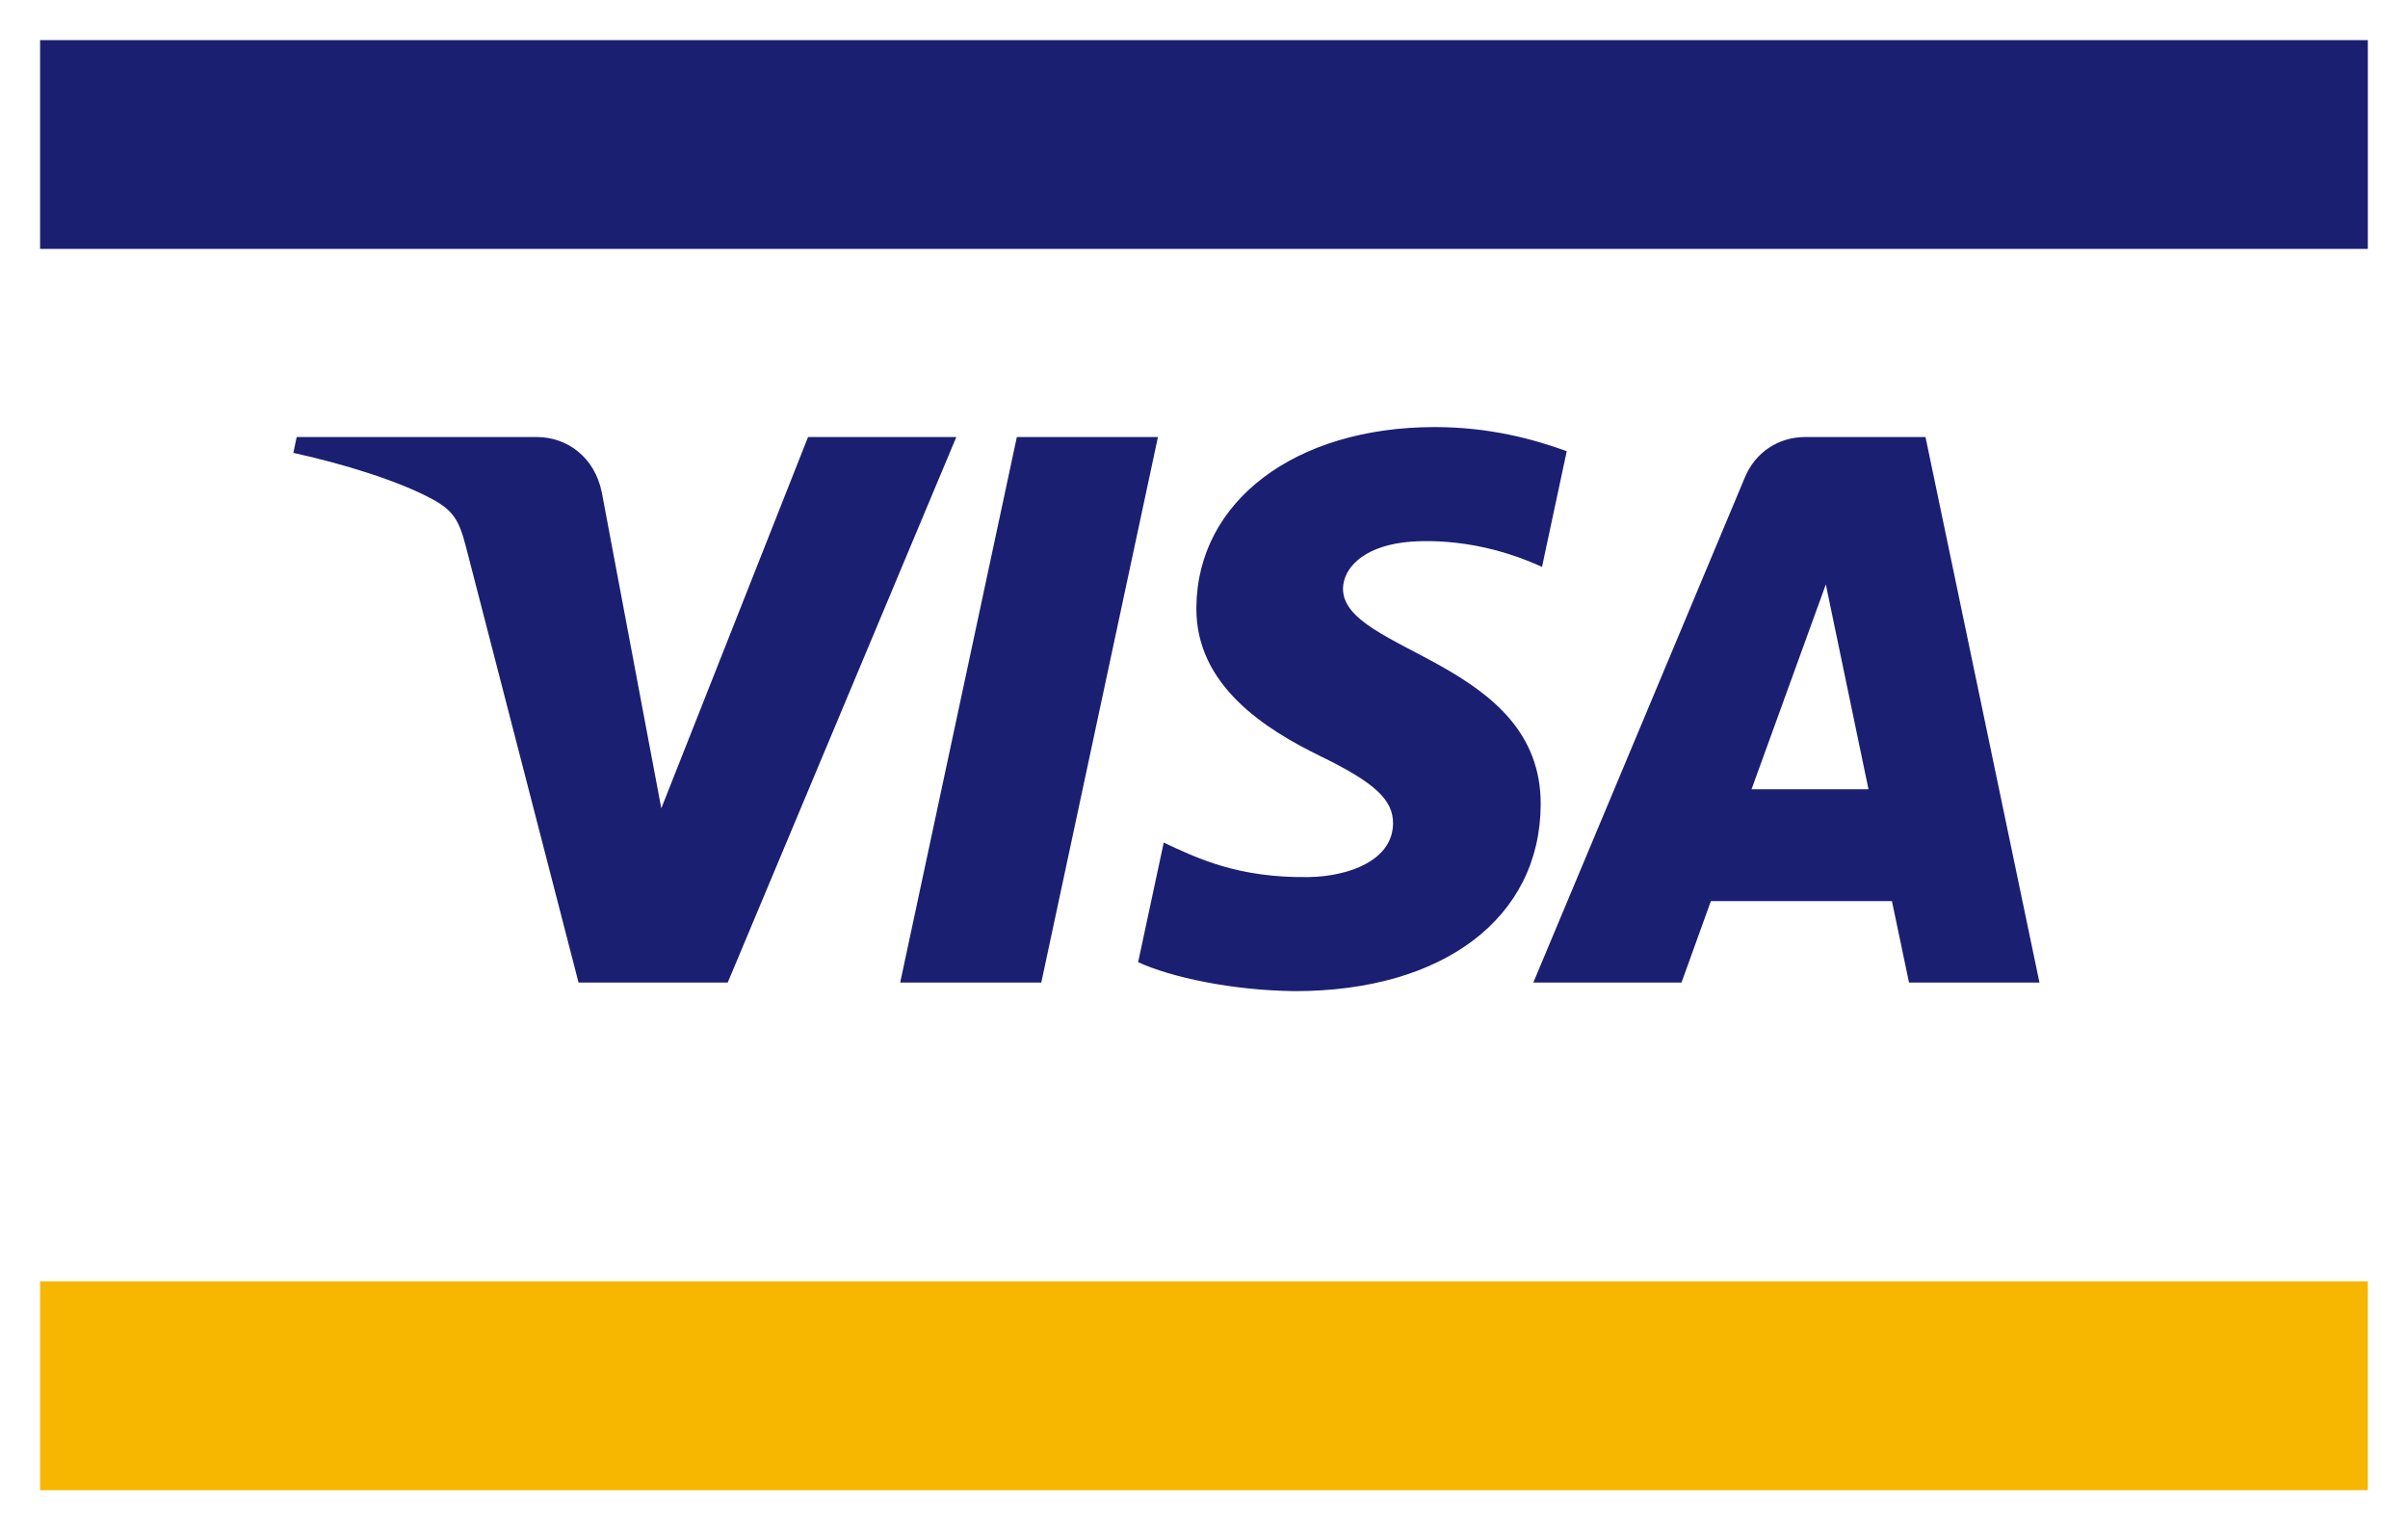 <svg xmlns="http://www.w3.org/2000/svg" height="127.046" width="200"><path d="M200 127.046H0V0h200v127.046z" fill="#fff"/><path d="M3.33 106.401h193.333v17.335H3.33v-17.335z" fill="#f7b600"/><path d="M3.33 20.666h193.333V3.332H3.33v17.334z" fill="#1a1f71"/><g clip-path="url(#clipPath4157)" transform="matrix(.926 0 0 -.926 -183.892 429.475)"><path d="M302.448 424.608l-10.464-48.917h-12.656l10.464 48.917h12.656zm53.24-31.586l6.664 18.37 3.828-18.37h-10.492zm14.127-17.33h11.7l-10.222 48.916h-10.796c-2.435 0-4.481-1.413-5.39-3.586l-18.99-45.33h13.29l2.637 7.306h16.237l1.534-7.307zm-33.037 15.97c.053 12.908-17.848 13.624-17.731 19.392.043 1.753 1.713 3.62 5.369 4.097 1.81.234 6.814.421 12.48-2.19l2.218 10.38c-3.045 1.1-6.963 2.16-11.837 2.16-12.511 0-21.312-6.645-21.382-16.168-.082-7.044 6.286-10.97 11.075-13.316 4.933-2.396 6.587-3.936 6.564-6.077-.035-3.282-3.94-4.735-7.57-4.789-6.364-.1-10.054 1.72-12.997 3.091l-2.297-10.723c2.96-1.357 8.418-2.536 14.07-2.596 13.3 0 21.999 6.57 22.038 16.74m-52.415 32.945l-20.504-48.917H250.48l-10.091 39.04c-.611 2.4-1.143 3.282-3.005 4.296-3.043 1.653-8.068 3.2-12.485 4.161l.298 1.42h21.537c2.74 0 5.209-1.825 5.836-4.985l5.332-28.309 13.163 33.294h13.297z" fill="#1a1f71"/></g></svg>